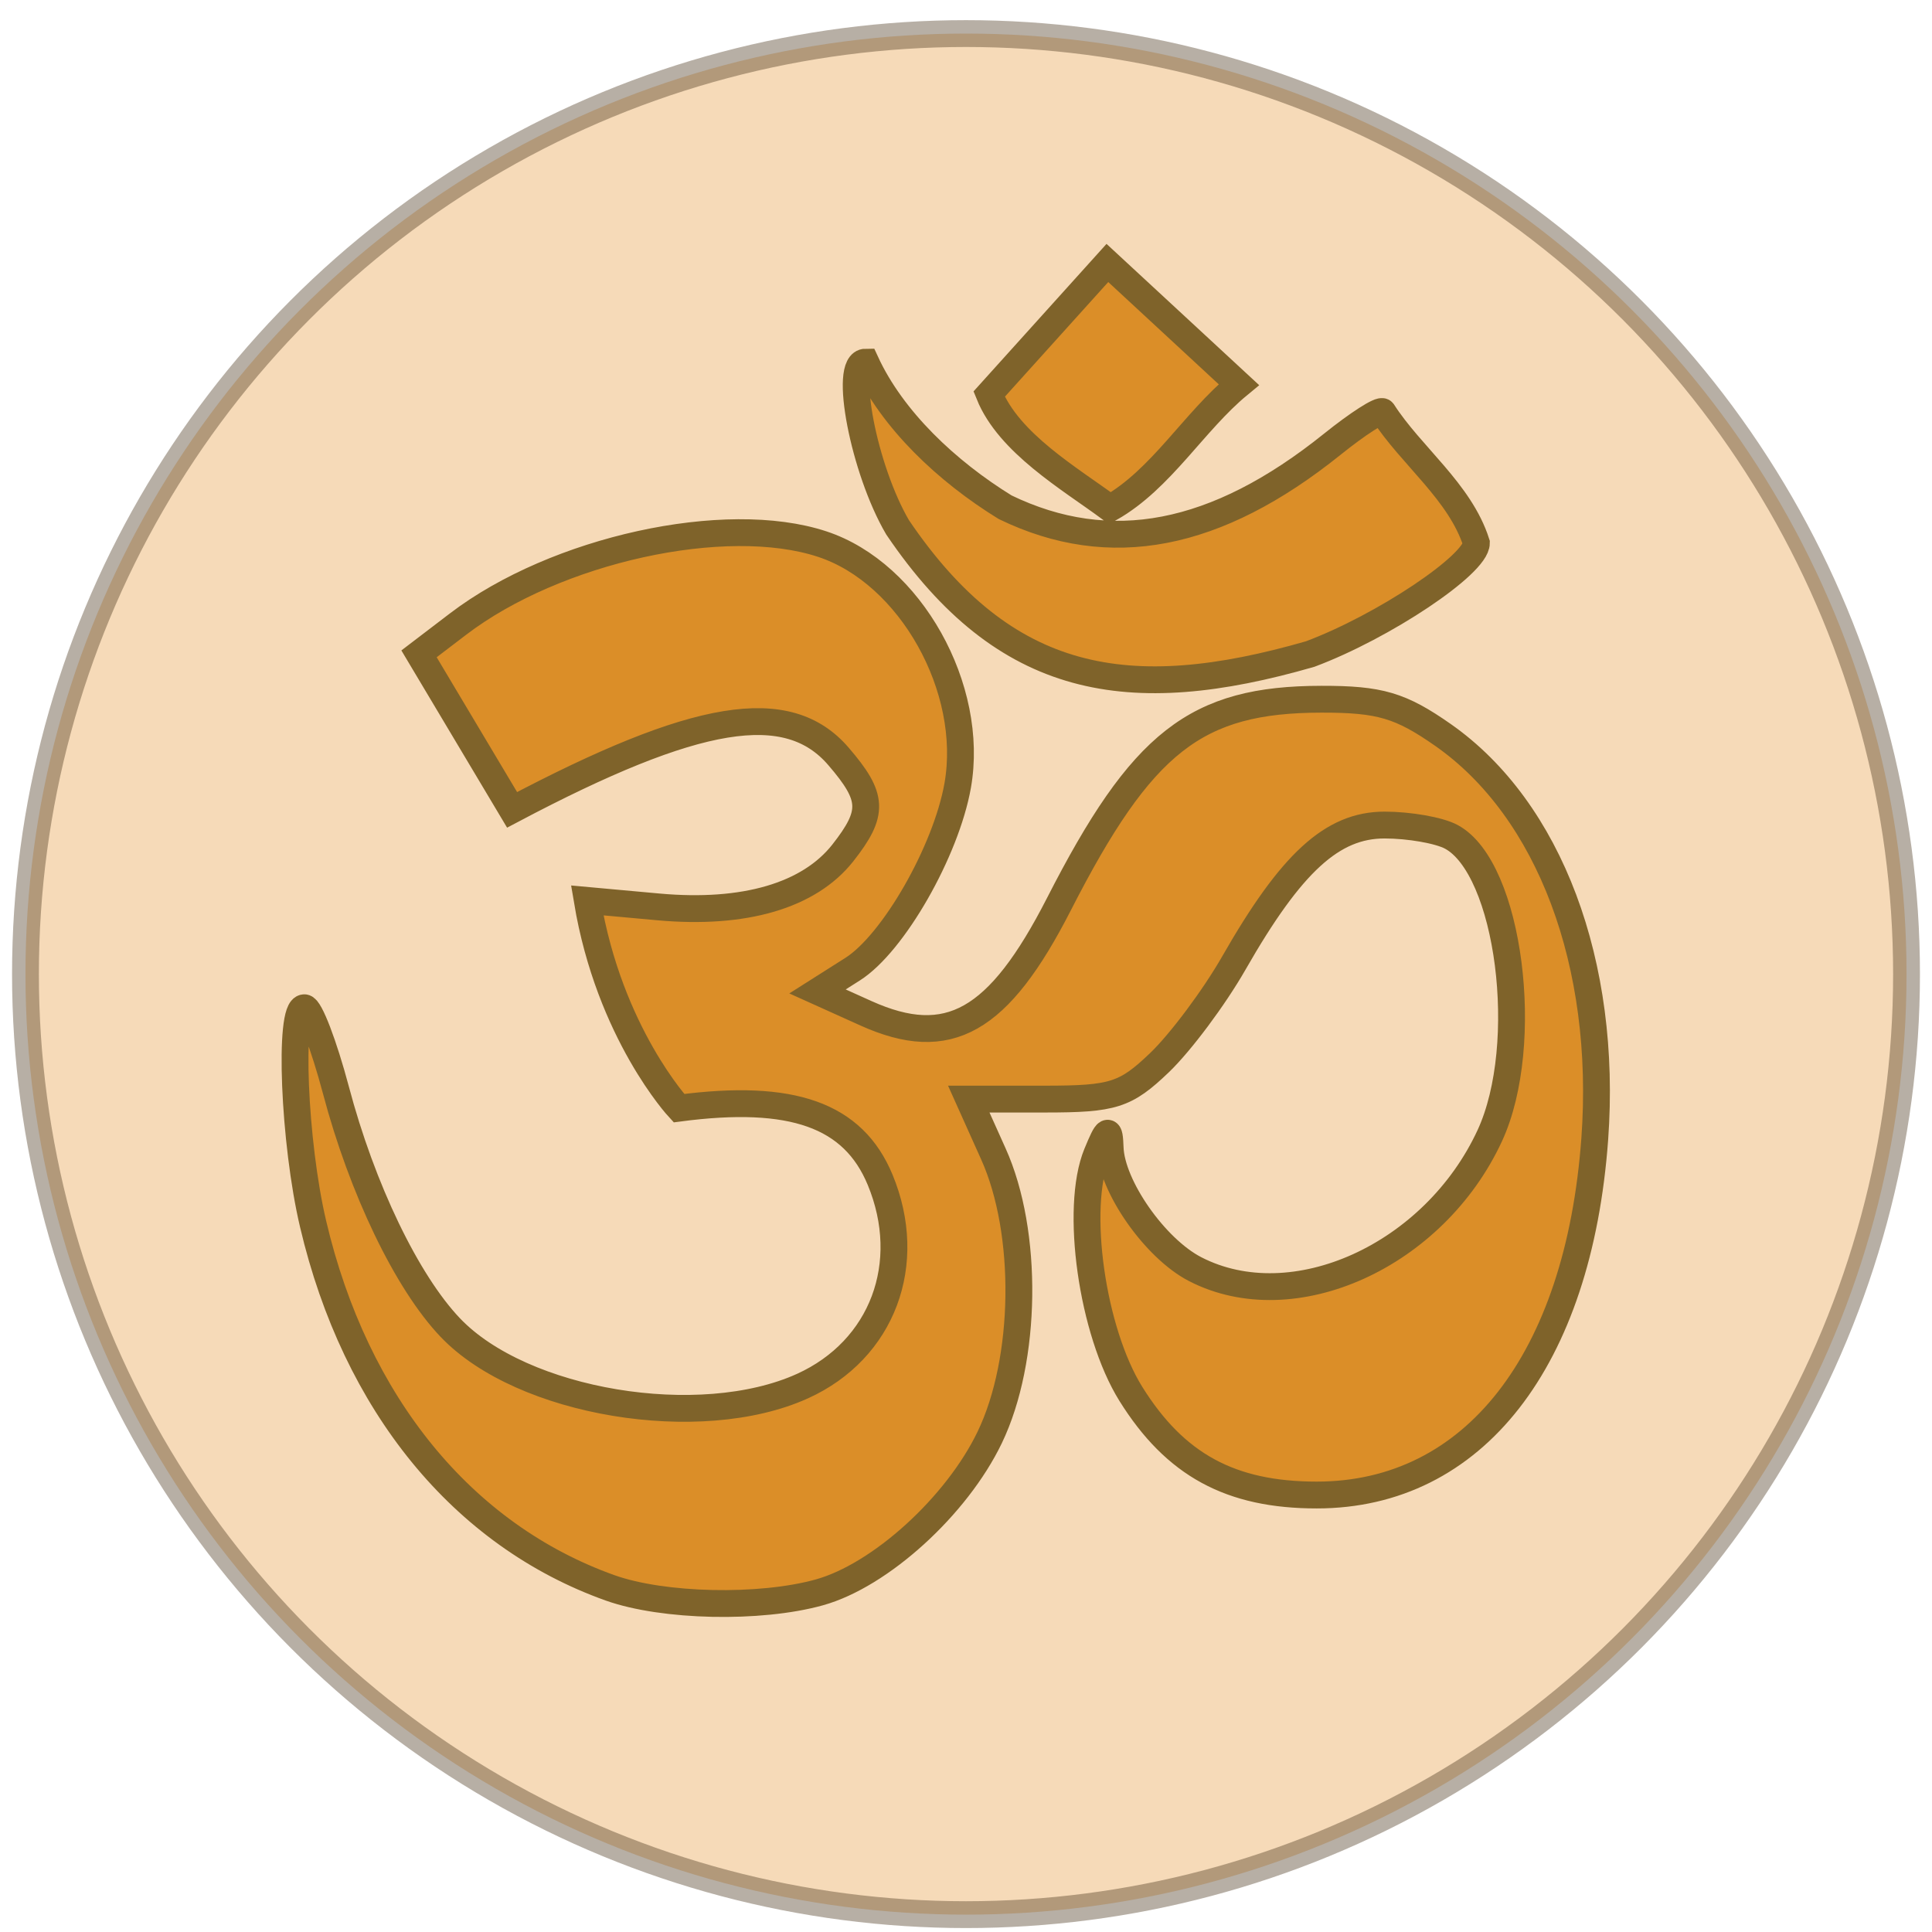 <?xml version="1.0" encoding="utf-8"?>
<!-- Generator: Adobe Illustrator 16.0.0, SVG Export Plug-In . SVG Version: 6.00 Build 0)  -->
<!DOCTYPE svg PUBLIC "-//W3C//DTD SVG 1.1//EN" "http://www.w3.org/Graphics/SVG/1.1/DTD/svg11.dtd">
<svg version="1.1" xmlns="http://www.w3.org/2000/svg" xmlns:xlink="http://www.w3.org/1999/xlink" x="0px" y="0px" width="72px"
	 height="72px" viewBox="0 0 72 72" enable-background="new 0 0 72 72" xml:space="preserve">
<g id="Food" display="none">
	
		<circle id="fCircle" display="inline" opacity="0.4" fill="#E47676" stroke="#7C0F0F" stroke-miterlimit="10" enable-background="new    " cx="36.518" cy="36.302" r="35.051"/>
	<path display="inline" fill="#E47676" stroke="#7C0F0F" stroke-miterlimit="10" d="M39.789,10.965l4.822,1.252l0.856,2.157
		c0,0-2.823,3.046-2.593,4.109c0.229,1.062,0.525,2.29,0.525,2.29s4.633-3.64,11.438,3.137c4.616,4.602,5.337,9.312,3.592,13.369
		c-1.748,4.06-13.283,27.006-23.547,22.586c-10.264-4.422-7.555-7.52-7.555-7.52s-2.476,3.197-8.508,0.603
		c-6.031-2.601-5.101-22.959-0.105-34.558c4.995-11.599,17.948-4.645,19.488-1.508c1.535,3.137,1.355,0.996,1.355,0.996l0.672-3.149
		L39.789,10.965z"/>
</g>
<g id="Layer_2">
	<circle opacity="0.4" fill="#EAA34E" stroke="#4C391E" stroke-miterlimit="10" cx="36" cy="36.302" r="35.051"/>
	<line fill="none" stroke="#253A7F" stroke-width="4" x1="21.603" y1="31.191" x2="21.603" y2="31.191"/>
	<path fill="#DB8E28" stroke="#7F632A" stroke-miterlimit="10" d="M22.733,59.174c-5.495-1.964-9.486-6.851-11.063-13.554
		c-0.719-3.041-0.92-8.065-0.327-8.065c0.199,0,0.725,1.378,1.174,3.063c0.976,3.69,2.647,7.158,4.26,8.853
		c2.676,2.817,9.308,3.918,13.132,2.184c2.978-1.351,4.185-4.564,2.89-7.69c-1.001-2.412-3.272-3.223-7.497-2.667
		c0,0-2.592-2.787-3.418-7.742l2.655,0.242c3.199,0.289,5.612-0.418,6.869-2.01c1.177-1.499,1.15-2.077-0.161-3.6
		c-1.89-2.199-5.286-1.642-12.163,1.993l-3.468-5.814l1.455-1.11c3.643-2.778,9.971-4.169,13.573-2.979
		c3.281,1.081,5.688,5.378,5.046,9c-0.436,2.449-2.399,5.878-3.915,6.84l-1.309,0.83l1.805,0.814
		c3.074,1.385,4.946,0.324,7.188-4.058c3.099-6.068,5.112-7.64,9.786-7.646c2.177-0.003,2.951,0.225,4.54,1.338
		c3.962,2.778,6.121,8.528,5.647,15.049c-0.602,8.259-4.514,13.27-10.362,13.27c-3.211,0-5.278-1.125-6.927-3.77
		c-1.446-2.321-2.098-6.92-1.268-8.942c0.399-0.97,0.47-1.003,0.497-0.229c0.049,1.43,1.67,3.749,3.163,4.521
		c3.657,1.89,8.908-0.485,10.985-4.973c1.574-3.406,0.73-9.977-1.436-11.137c-0.452-0.243-1.57-0.438-2.485-0.438
		c-1.946,0-3.475,1.396-5.615,5.139c-0.739,1.292-1.987,2.961-2.77,3.713c-1.271,1.216-1.724,1.361-4.266,1.361h-2.845l0.917,2.042
		c1.318,2.924,1.257,7.675-0.137,10.567c-1.23,2.557-4.075,5.143-6.351,5.775C28.32,59.959,24.715,59.881,22.733,59.174z
		 M33.45,19.651c-1.259-2.147-2.033-6.156-1.188-6.156c0.99,2.151,3.021,4.067,5.197,5.408c3.906,1.89,7.868,1.128,12.197-2.352
		c0.952-0.765,1.797-1.306,1.876-1.204c1.055,1.642,2.884,2.98,3.489,4.888c0,0.803-3.463,3.117-6.194,4.139
		C42.057,26.327,37.45,25.556,33.45,19.651z M36.862,14.688L41.269,9.8l4.899,4.534c-1.678,1.382-2.887,3.523-4.801,4.607
		C39.856,17.828,37.599,16.514,36.862,14.688z"/>
</g>
</svg>

